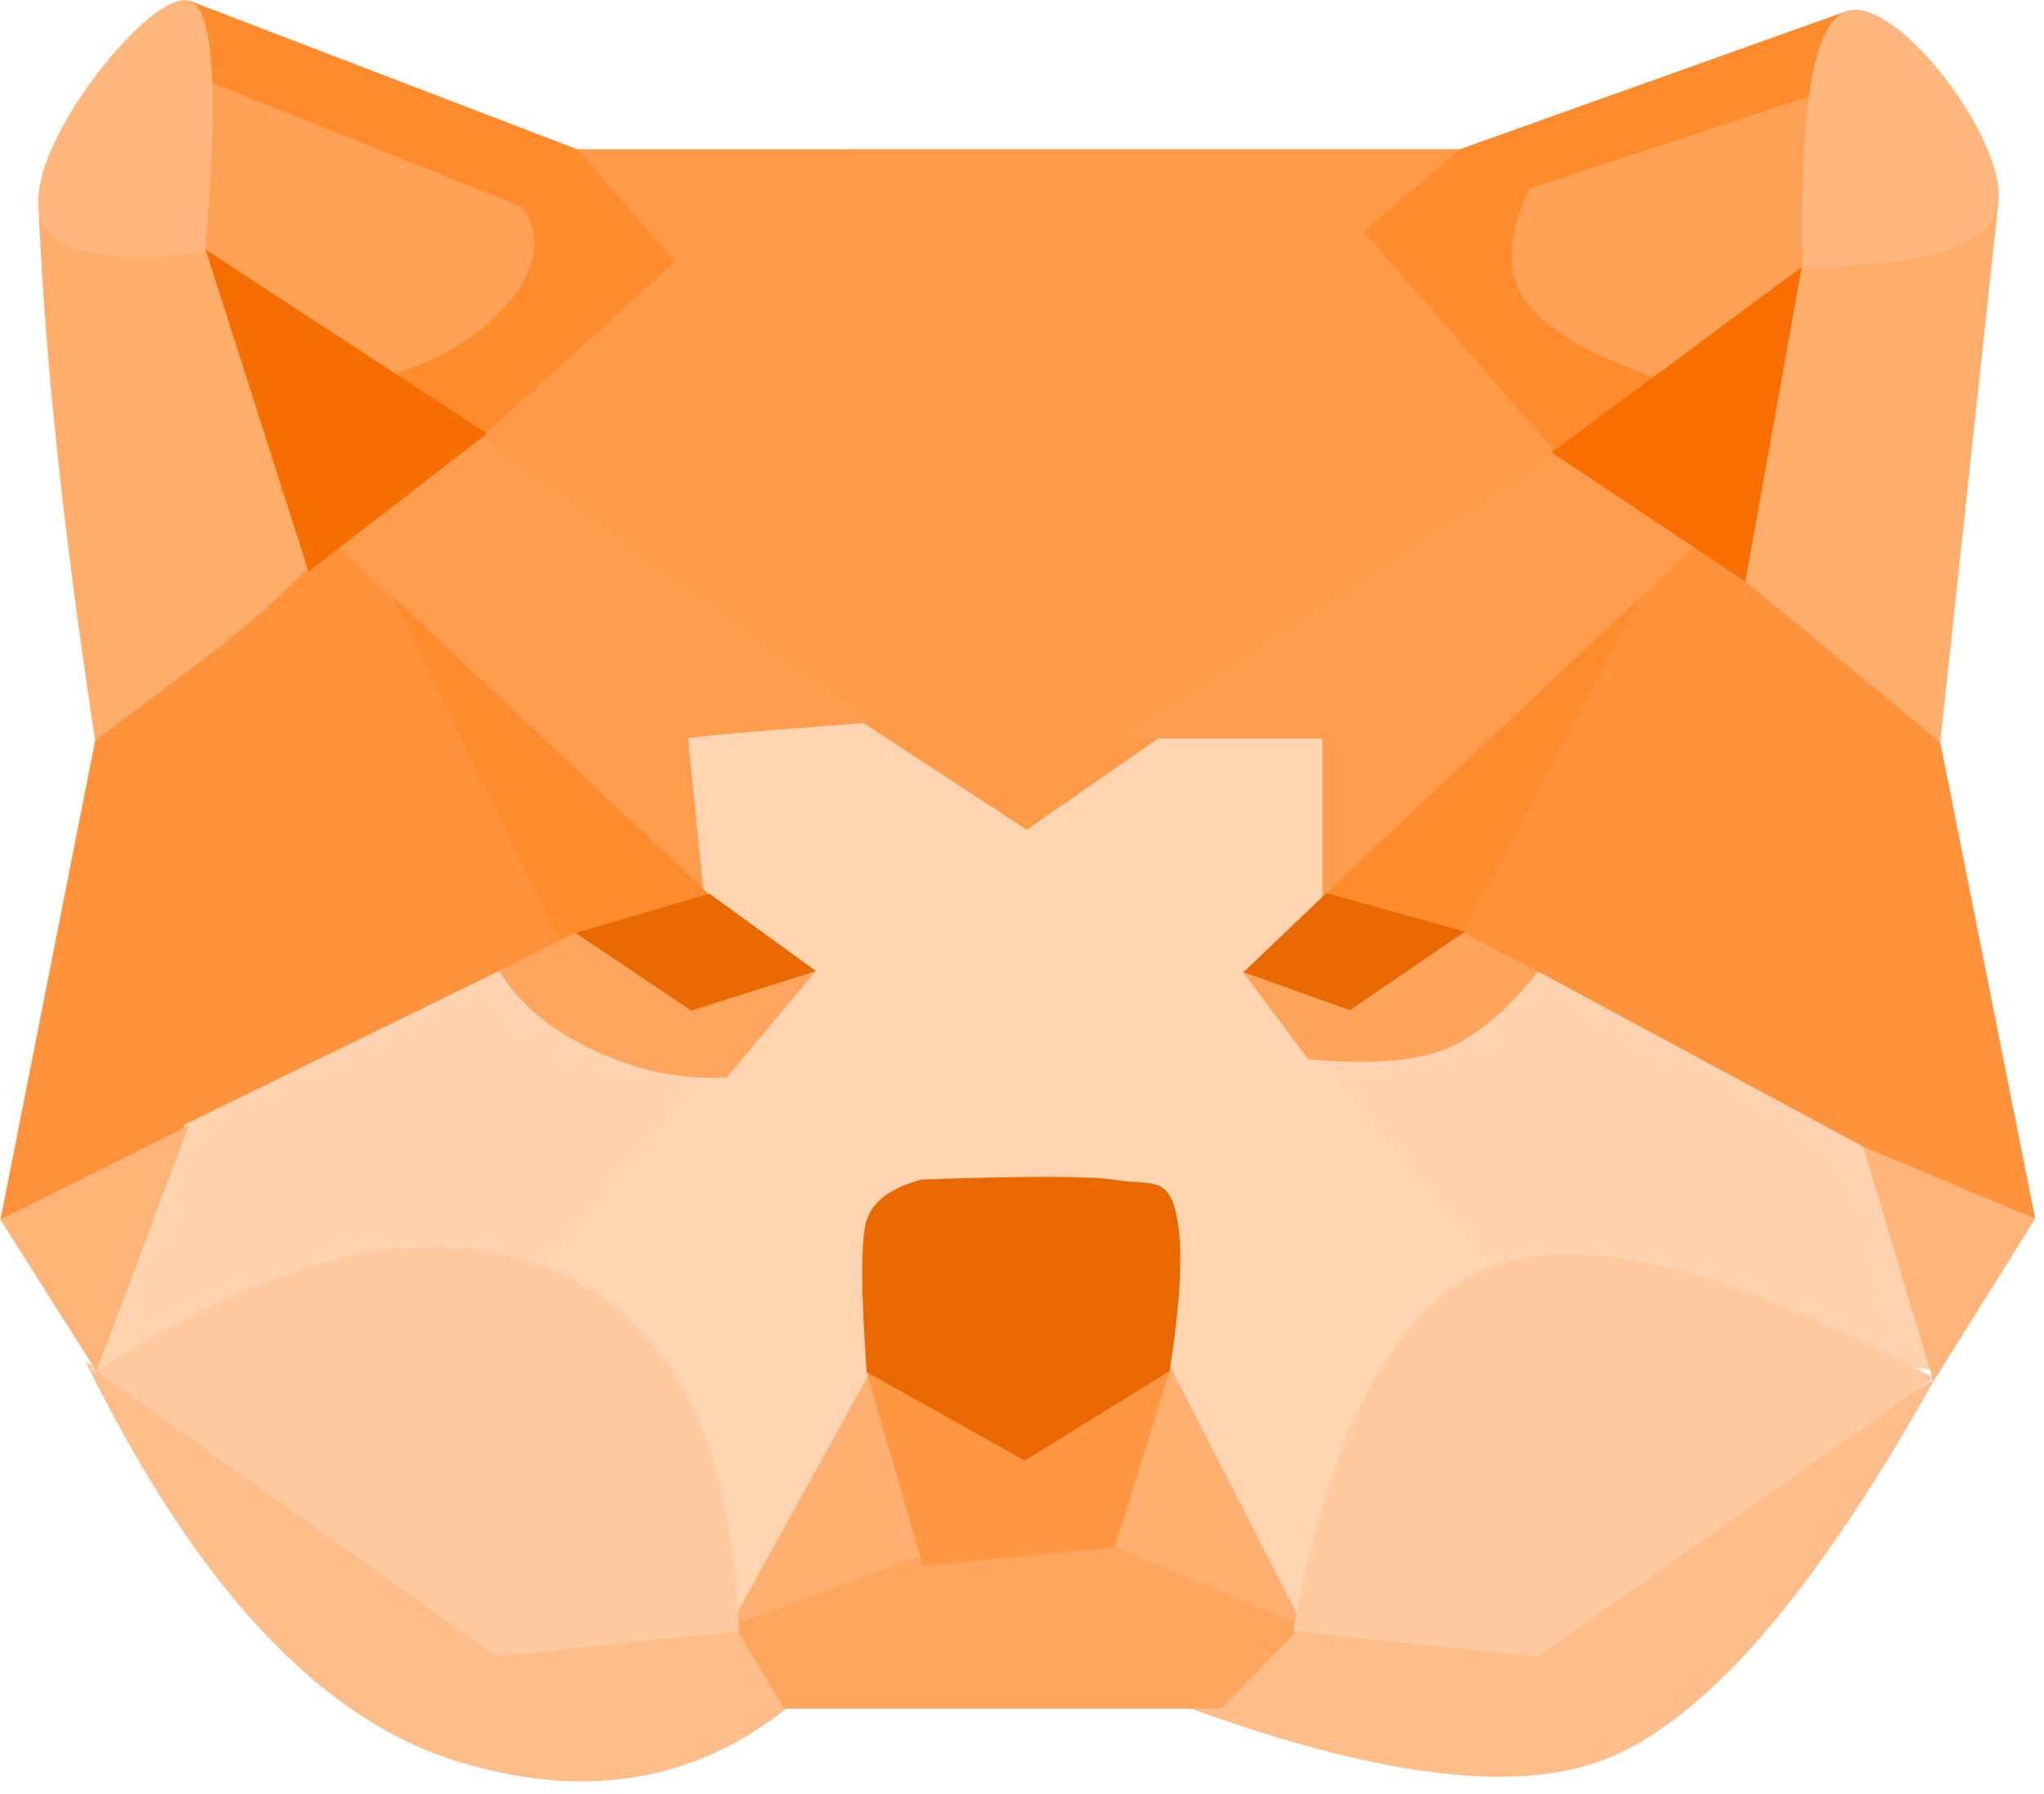 <?xml version="1.0" encoding="UTF-8"?>
<svg width="98px" height="86px" viewBox="0 0 98 86" version="1.1" xmlns="http://www.w3.org/2000/svg" xmlns:xlink="http://www.w3.org/1999/xlink">
    <!-- Generator: Sketch 53 (72520) - https://sketchapp.com -->
    <title>Group 21</title>
    <desc>Created with Sketch.</desc>
    <g id="Page-1" stroke="none" stroke-width="1" fill="none" fill-rule="evenodd">
        <g id="A-Copy-2" transform="translate(-547, -60)">
            <g id="Group-2" transform="translate(244, 45)">
                <g id="Group-21" transform="translate(303, 15)">
                    <polygon id="Rectangle-62" fill="rgb(255,212,177)" points="15.5 14.61 78.682 14.61 78.682 68.89 15.5 68.89"></polygon>
                    <g id="Group-Copy">
                        <polygon id="Fill-7" fill="rgb(255,154,73)" points="70.009 7.15 72.459 17.805 74.964 21.892 49.232 39.781 21.736 21.808 27.732 15.693 28.245 8.776 27.664 7.152"></polygon>
                        <polygon id="Fill-9" fill="rgb(255,146,59)" points="4.562 35.51 14.371 26.76 17.455 25.923 28.01 44.784 0.023 58.473"></polygon>
                        <polygon id="Fill-11" fill="rgb(255,146,59)" points="97.578 58.423 67.875 46.965 79.181 23.88 93.027 35.583"></polygon>
                        <polygon id="Fill-17" fill="rgb(255,173,107)" points="82.88 27.21 83.779 20.708 85.672 13.232 86.644 4.588 87.28 3.384 89.203 4.493 95.798 9.827 93.027 35.583"></polygon>
                        <path d="M14.765,27.202 C11.737,30.428 8.024,32.816 4.562,35.51 C3.279,26.976 2.208,18.419 1.84,9.789 C4.522,8.989 6.958,9.682 9.295,11.005 C9.893,11.416 10.399,11.919 10.815,12.513 C12.557,17.293 15.518,21.752 14.765,27.202" id="Fill-19" fill="rgb(255,173,107)"></path>
                        <path d="M75.265,77.267 L92.766,66.1 C86.91,76.601 81.539,82.72 76.652,84.456 C71.766,86.192 63.845,84.797 52.89,80.27 L61.989,77.912 L62.745,77.813 L75.265,77.267 Z" id="Fill-21" fill="rgb(255,190,137)"></path>
                        <path d="M21.972,84.456 C15.337,82.434 9.385,76.047 4.115,65.294 L22.883,77.656 L35.553,77.928 L39.009,80.776 C34.285,85.251 28.606,86.478 21.972,84.456 Z" id="Fill-23" fill="rgb(255,190,137)"></path>
                        <polygon id="Fill-25" fill="rgb(255,139,45)" points="89.324 4.078 73.675 12.896 79.892 18.274 74.636 21.725 65.399 11.108 70.01 7.149 88.566 0.525"></polygon>
                        <polygon id="Fill-27" fill="rgb(255,139,45)" points="32.35 12.551 22.209 21.756 18.268 17.893 20.419 16.256 23.919 13.109 20.101 9.062 8.505 4.97 9.072 0.032 27.664 7.152"></polygon>
                        <path d="M62.739,78.2 L57.786,70.456 L53.882,66.424 L52.86,57.634 L45.052,57.431 L42.291,59.874 C43.896,62.814 44.499,64.998 44.102,66.424 C43.705,67.85 41.874,70.069 38.612,73.081 L34.691,78.2 L25.768,61.298 L27.395,55.81 L33.079,50.717 L35.629,48.002 L38.189,46.294 L48.847,40.395 L59.43,46.269 L61.188,47.88 L63.609,50.311 L64.715,50.838 L71.926,61.294 L62.739,78.2 Z" id="Fill-41" fill="rgb(255,212,177)"></path>
                        <polygon id="Fill-43" fill="rgb(255,156,77)" points="75.776 22.483 81.599 25.825 63.405 43.173 63.405 35.402 53.66 35.402 74.636 21.725"></polygon>
                        <path d="M13.332,23.521 L20.668,19.253 L41.851,34.629 C35.946,35.07 32.993,35.327 32.993,35.402 C32.993,35.476 33.239,37.917 33.731,42.725 L13.332,23.521 Z" id="Fill-45" fill="rgb(255,156,77)"></path>
                        <path d="M59.624,8.572 L36.034,8.572 C36.036,8.42 36.037,8.267 36.039,8.114 L59.785,8.114 L59.624,8.572 Z" id="Fill-53" fill="rgb(255,154,73)"></path>
                        <polygon id="Fill-55" fill="rgb(255,211,175)" points="25.767 61.299 21.405 65.688 10.666 67.16 4.281 65.688 8.857 53.912 23.938 46.545 29.336 49.205 34.087 51.161"></polygon>
                        <polyline id="Fill-57" fill="rgb(255,139,45)" points="34.938 43.765 27.428 46.313 18.806 28.568"></polyline>
                        <path d="M28.525,44.728 L39.12,46.545 L34.853,51.654 C32.707,51.773 30.585,51.342 28.487,50.361 C26.39,49.379 24.873,48.107 23.938,46.545 L27.63,44.686 L28.525,44.728 Z" id="Fill-59" fill="rgb(255,165,93)"></path>
                        <polygon id="Fill-61" fill="rgb(255,211,175)" points="63.609 51.166 68.391 49.199 73.752 46.578 89.329 54.966 93.002 65.688 76.025 64.216 71.926 61.294"></polygon>
                        <polygon id="Fill-65" fill="rgb(255,139,45)" points="78.623 28.651 69.269 46.321 63.593 42.815"></polygon>
                        <polygon id="Fill-69" fill="rgb(255,176,113)" points="41.677 65.849 44.574 75.089 34.822 78.269"></polygon>
                        <polygon id="Fill-71" fill="rgb(255,175,111)" points="62.544 78.083 52.989 74.49 55.85 65.009"></polygon>
                        <path d="M79.252,18.079 C76.003,16.909 73.945,15.663 73.076,14.342 C72.207,13.021 72.286,11.257 73.314,9.051 L88.402,4.079 L86.416,12.88 L79.252,18.079 Z" id="Fill-73" fill="rgb(255,161,85)"></path>
                        <path d="M9.204,11.615 L9.204,3.588 L25.057,9.926 C25.981,11.289 25.784,12.783 24.466,14.408 C23.148,16.032 21.133,17.264 18.421,18.104 L9.204,11.615 Z" id="Fill-75" fill="rgb(255,161,85)"></path>
                        <polygon id="Fill-77" fill="rgb(255,165,93)" points="62.444 77.909 58.567 81.916 37.586 81.916 35.207 77.891 45.214 74.184 53.443 74.184"></polygon>
                        <polygon id="Fill-83" fill="rgb(234,104,0)" points="27.603 44.728 34.016 42.845 39.12 46.552 33.139 48.445"></polygon>
                        <polygon id="Fill-93" fill="rgb(255,150,65)" points="56.081 65.724 53.443 74.184 44.243 75.052 41.555 65.777"></polygon>
                        <path d="M4.629,65.747 C13.255,60.1 20.475,58.451 26.289,60.801 C32.102,63.152 35.149,68.951 35.429,78.2 L23.794,79.4 L4.629,65.747 Z" id="Fill-13" fill="rgb(255,202,159)"></path>
                        <path d="M73.71,79.426 L62.001,78.2 C63.843,68.327 66.98,62.514 71.411,60.764 C75.842,59.013 82.95,60.778 92.732,66.058 L73.71,79.426 Z" id="Fill-15" fill="rgb(255,202,159)"></path>
                        <path d="M56.08,65.724 L49.134,70.019 L41.555,65.777 C41.277,61.897 41.27,59.492 41.535,58.56 C41.799,57.629 42.68,56.958 44.175,56.549 C49.23,56.371 52.341,56.377 53.506,56.568 C55.254,56.854 56.08,56.281 56.462,58.56 C56.717,60.08 56.589,62.468 56.08,65.724 Z" id="Fill-81" fill="rgb(234,104,0)"></path>
                        <path d="M88.566,0.525 C90.971,-0.23 96.319,6.844 95.8,9.825 C95.454,11.813 92.333,12.793 86.436,12.765 C86.252,5.109 86.962,1.029 88.566,0.525 Z" id="Fill-31" fill="rgb(255,183,125)"></path>
                        <path d="M70.059,44.673 L73.752,46.579 C72.192,48.522 70.676,49.774 69.205,50.334 C67.735,50.894 65.575,51.043 62.726,50.779 L59.575,46.579 L64.169,44.673 L70.059,44.673 Z" id="Fill-67" fill="rgb(255,164,91)"></path>
                        <polygon id="Fill-63" fill="rgb(248,111,0)" points="74.397 21.686 86.384 12.802 83.682 27.877"></polygon>
                        <polygon id="Fill-33" fill="rgb(255,181,121)" points="89.329 54.967 97.578 58.422 92.696 66.233"></polygon>
                        <polygon id="Fill-85" fill="rgb(234,104,0)" points="59.625 46.604 63.593 42.815 70.232 44.665 64.72 48.428"></polygon>
                        <path d="M9.822,12.105 C4.638,12.749 1.977,11.977 1.839,9.789 C1.632,6.507 7.261,-0.49 9.06,0.032 C10.259,0.38 10.513,4.404 9.822,12.105 Z" id="Fill-29" fill="rgb(255,183,125)"></path>
                        <polygon id="Fill-51" fill="rgb(246,110,0)" points="23.352 20.78 14.795 27.406 9.86 11.969"></polygon>
                        <polygon id="Fill-35" fill="rgb(255,180,119)" points="4.628 65.748 0.023 58.473 9.049 53.957"></polygon>
                    </g>
                </g>
            </g>
        </g>
    </g>
</svg>